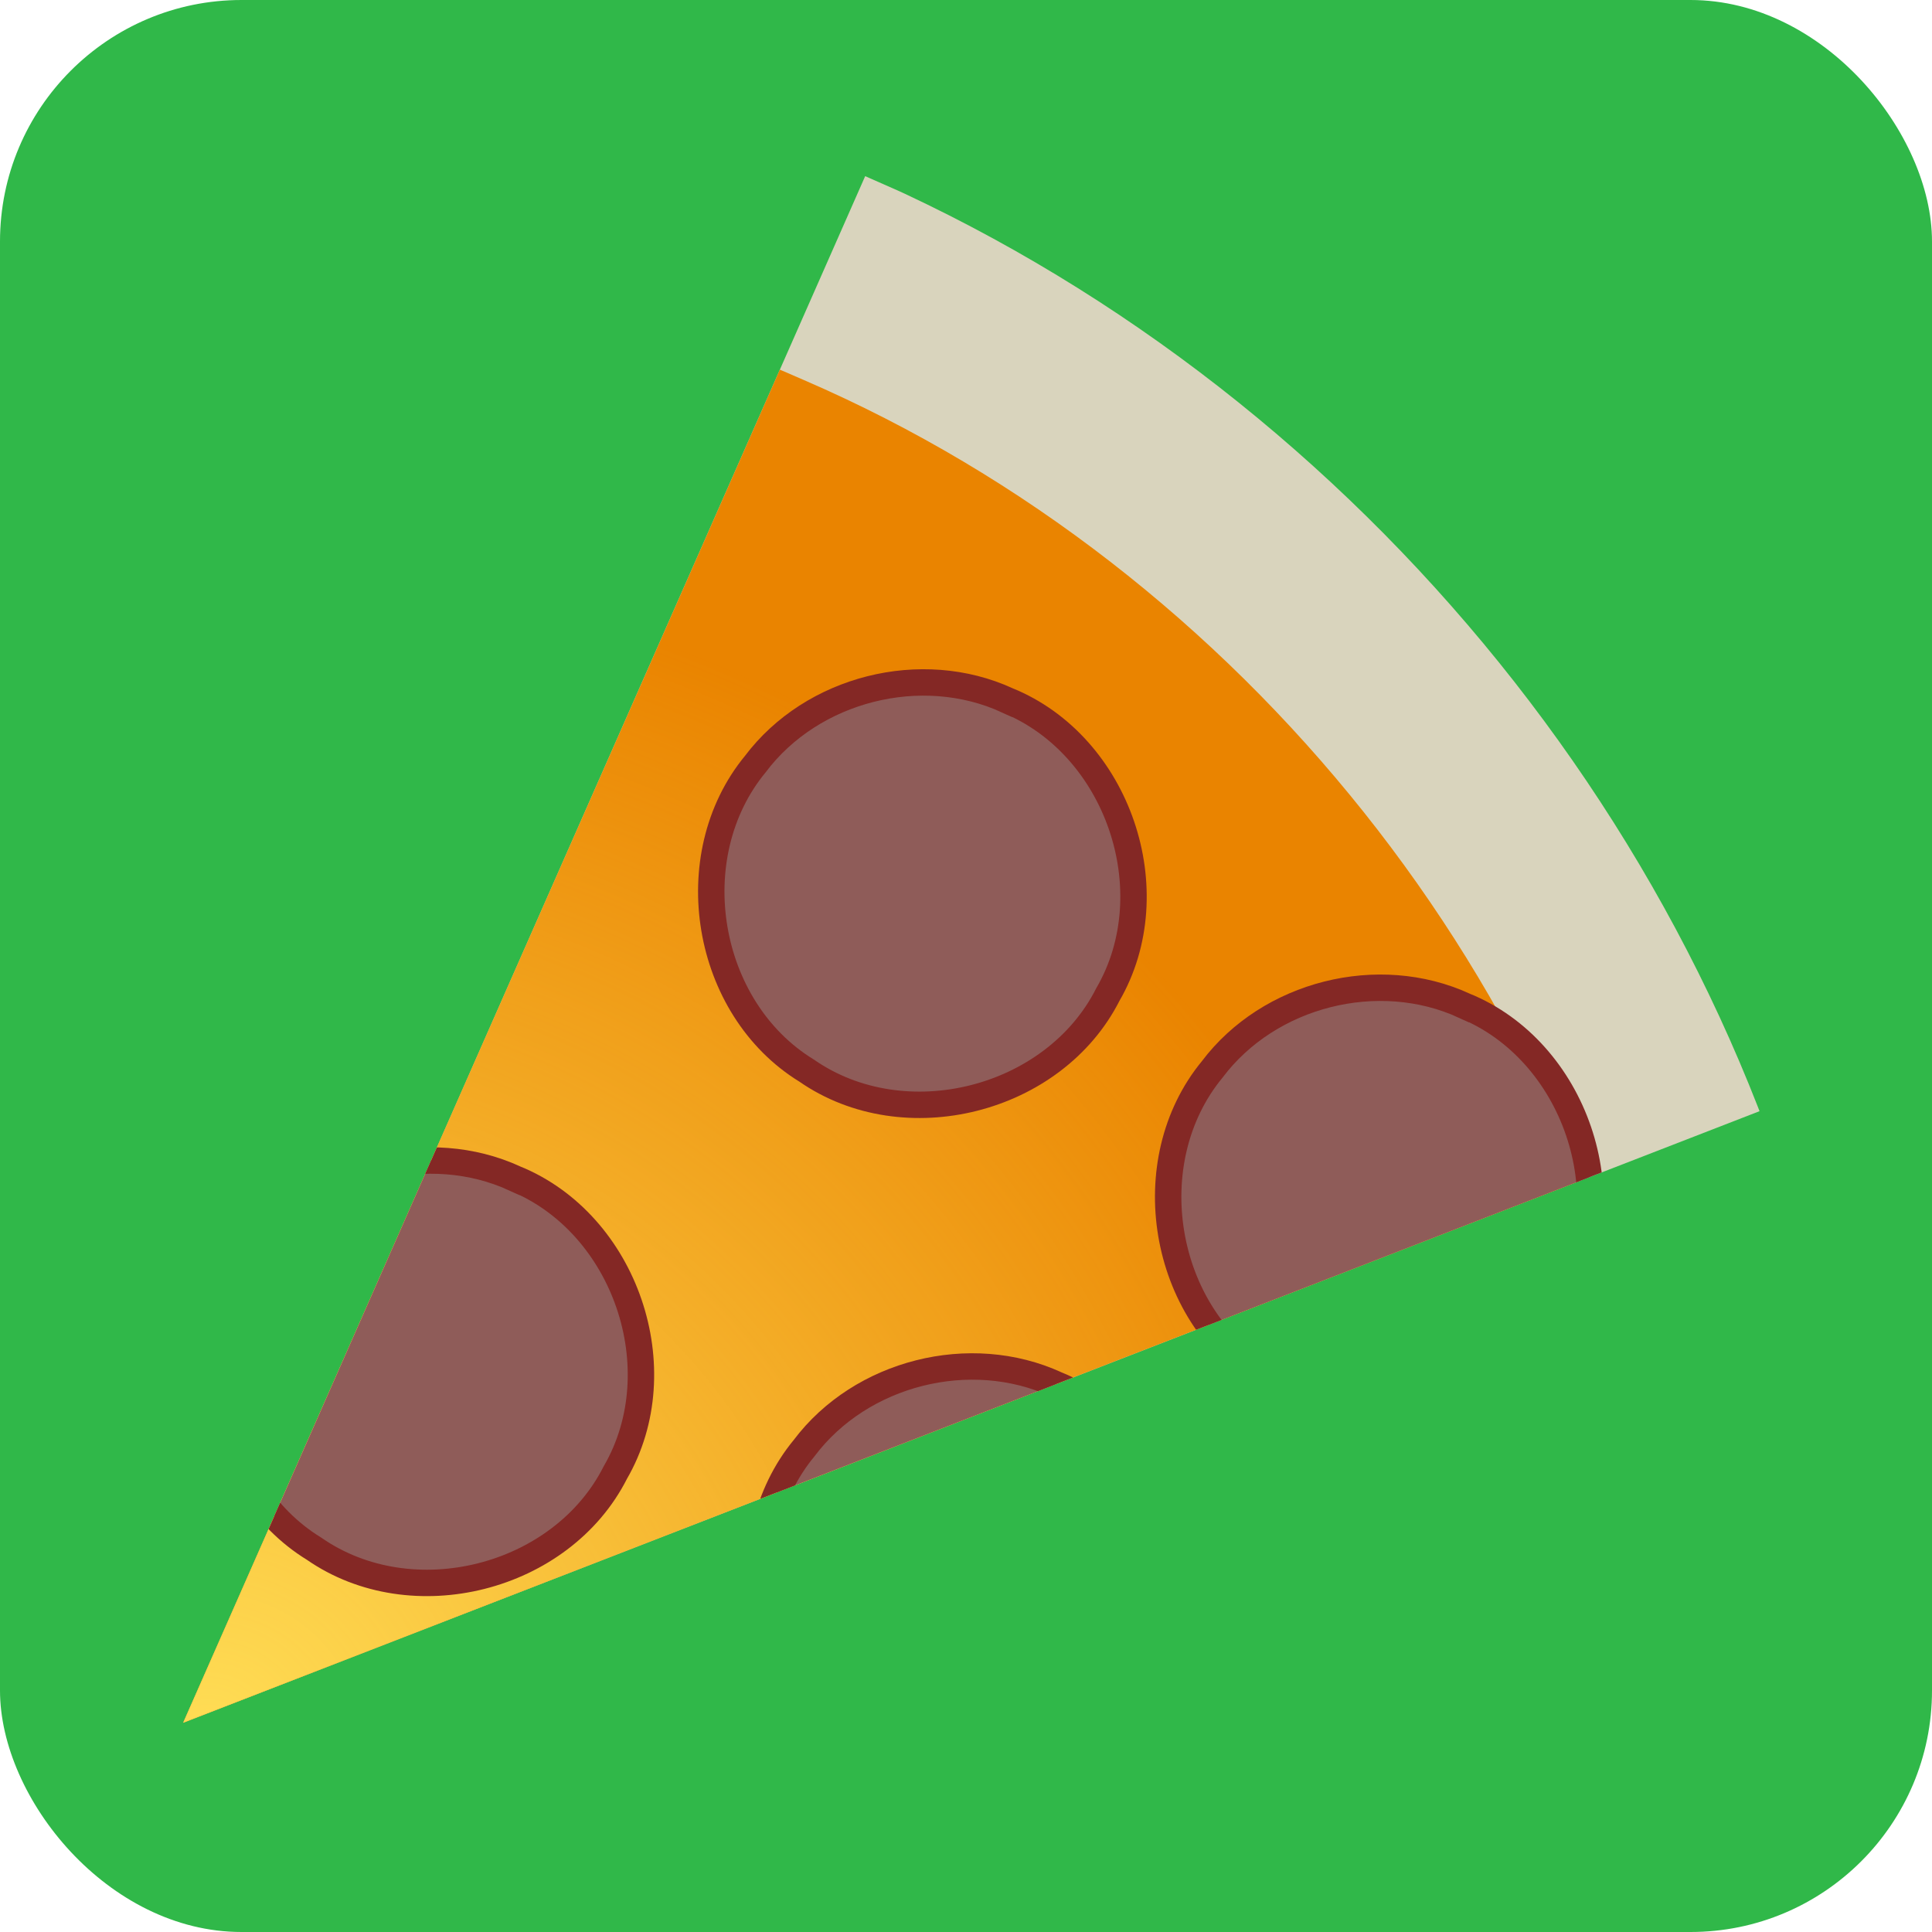 <?xml version="1.0" encoding="UTF-8" standalone="no"?>
<svg
   xmlns:dc="http://purl.org/dc/elements/1.1/"
   xmlns:cc="http://creativecommons.org/ns#"
   xmlns:rdf="http://www.w3.org/1999/02/22-rdf-syntax-ns#"
   xmlns:svg="http://www.w3.org/2000/svg"
   xmlns="http://www.w3.org/2000/svg"
   xmlns:xlink="http://www.w3.org/1999/xlink"
   xmlns:sodipodi="http://sodipodi.sourceforge.net/DTD/sodipodi-0.dtd"
   xmlns:inkscape="http://www.inkscape.org/namespaces/inkscape"
   inkscape:export-ydpi="96"
   inkscape:export-xdpi="96"
   inkscape:export-filename="/home/ashley/Pictures/Games/PoorPeoplePizzaParty/icons/desktopIcon.png"
   sodipodi:docname="appIcon.svg"
   inkscape:version="1.0 (6e3e5246a0, 2020-05-07)"
   id="svg8"
   version="1.1"
   viewBox="0 0 270.933 270.933"
   height="1024"
   width="1024">
  <defs
     id="defs2">
    <linearGradient
       inkscape:collect="always"
       id="linearGradient8581">
      <stop
         style="stop-color:#ffdd55;stop-opacity:1;"
         offset="0"
         id="stop8577" />
      <stop
         style="stop-color:#ffdd55;stop-opacity:0;"
         offset="1"
         id="stop8579" />
    </linearGradient>
    <inkscape:path-effect
       effect="powerclip"
       id="path-effect16761"
       is_visible="true"
       lpeversion="1"
       inverse="true"
       flatten="false"
       hide_clip="false"
       message="Use fill-rule evenodd on &lt;b&gt;fill and stroke&lt;/b&gt; dialog if no flatten result after convert clip to paths." />
    <inkscape:path-effect
       message="Use fill-rule evenodd on &lt;b&gt;fill and stroke&lt;/b&gt; dialog if no flatten result after convert clip to paths."
       hide_clip="false"
       flatten="false"
       inverse="true"
       lpeversion="1"
       is_visible="true"
       id="path-effect12491"
       effect="powerclip" />
    <clipPath
       id="clipPath9642"
       clipPathUnits="userSpaceOnUse">
      <path
         id="path9644"
         d="M 135.467,135.467 270.933,270.933 V 135.467 Z"
         style="display:inline;fill:#d4aa00;stroke:#000000;stroke-width:0.265px;stroke-linecap:butt;stroke-linejoin:miter;stroke-opacity:1" />
    </clipPath>
    <clipPath
       id="clipPath12487"
       clipPathUnits="userSpaceOnUse">
      <path
         id="path12489"
         d="M 135.467,135.467 H 270.933 V 270.933 Z"
         style="display:none;fill:#d4aa00;fill-opacity:1;stroke:#000000;stroke-width:0.265px;stroke-linecap:butt;stroke-linejoin:miter;stroke-opacity:1" />
      <path
         d="M -5,-5 H 275.933 V 275.933 H -5 Z M 135.467,135.467 270.933,270.933 V 135.467 Z"
         class="powerclip"
         style="fill:#d4aa00;fill-opacity:1;stroke:#000000;stroke-width:0.265px;stroke-linecap:butt;stroke-linejoin:miter;stroke-opacity:1"
         id="lpe_path-effect12491" />
    </clipPath>
    <clipPath
       clipPathUnits="userSpaceOnUse"
       id="clipPath12487-3">
      <path
         style="display:none;fill:#d4aa00;fill-opacity:1;stroke:#000000;stroke-width:0.265px;stroke-linecap:butt;stroke-linejoin:miter;stroke-opacity:1"
         d="M 135.467,135.467 H 270.933 V 270.933 Z"
         id="path12489-7" />
      <path
         id="lpe_path-effect12491-2"
         style="fill:#d4aa00;fill-opacity:1;stroke:#000000;stroke-width:0.265px;stroke-linecap:butt;stroke-linejoin:miter;stroke-opacity:1"
         class="powerclip"
         d="M 9.538,18.938 H 260.479 V 259.896 H 9.538 Z M 135.467,135.467 270.933,270.933 V 135.467 Z" />
    </clipPath>
    <clipPath
       clipPathUnits="userSpaceOnUse"
       id="clipPath9642-7">
      <path
         style="display:inline;fill:#d4aa00;stroke:#000000;stroke-width:0.265px;stroke-linecap:butt;stroke-linejoin:miter;stroke-opacity:1"
         d="M 135.467,135.467 270.933,270.933 V 135.467 Z"
         id="path9644-3" />
    </clipPath>
    <clipPath
       id="clipath_lpe_path-effect16761"
       clipPathUnits="userSpaceOnUse">
      <path
         id="path16763"
         d="M 135.467,135.467 H 270.933 V 270.933 Z"
         style="display:none;fill:#d4aa00;fill-opacity:1;stroke:#000000;stroke-width:0.265px;stroke-linecap:butt;stroke-linejoin:miter;stroke-opacity:1" />
      <path
         d="M -5,-5 H 275.933 V 275.933 H -5 Z M 135.467,135.467 270.933,270.933 V 135.467 Z"
         class="powerclip"
         style="fill:#d4aa00;fill-opacity:1;stroke:#000000;stroke-width:0.265px;stroke-linecap:butt;stroke-linejoin:miter;stroke-opacity:1"
         id="lpe_path-effect16761" />
    </clipPath>
    <radialGradient
       inkscape:collect="always"
       xlink:href="#linearGradient8581"
       id="radialGradient8583"
       cx="135.46"
       cy="137.552"
       fx="135.46"
       fy="137.552"
       r="118.543"
       gradientTransform="matrix(0.342,0.776,-0.725,0.32,188.863,-11.499)"
       gradientUnits="userSpaceOnUse" />
    <clipPath
       clipPathUnits="userSpaceOnUse"
       id="clipPath8697">
      <path
         id="path8699"
         d="M 135.467,135.467 270.933,270.933 V 135.467 Z"
         style="fill:#8f5c59;fill-opacity:1;stroke:#000000;stroke-width:0.265px;stroke-linecap:butt;stroke-linejoin:miter;stroke-opacity:1" />
    </clipPath>
    <clipPath
       id="clipPath168"
       clipPathUnits="userSpaceOnUse">
      <rect
         ry="33.867"
         rx="33.867"
         y="0"
         x="-7.1054274e-15"
         height="270.933"
         width="270.933"
         id="rect170"
         style="fill:#ffdd55;stroke-width:0.265" />
    </clipPath>
  </defs>
  <sodipodi:namedview
     inkscape:guide-bbox="true"
     showguides="false"
     inkscape:window-maximized="1"
     inkscape:window-y="27"
     inkscape:window-x="51"
     inkscape:window-height="1025"
     inkscape:window-width="1869"
     units="px"
     showgrid="false"
     inkscape:document-rotation="0"
     inkscape:current-layer="g164"
     inkscape:document-units="px"
     inkscape:cy="667.55772"
     inkscape:cx="269.80529"
     inkscape:zoom="0.35355339"
     inkscape:pageshadow="2"
     inkscape:pageopacity="0.0"
     borderopacity="1.0"
     bordercolor="#666666"
     pagecolor="#ffffff"
     id="base">
    <sodipodi:guide
       inkscape:color="rgb(0,0,255)"
       inkscape:locked="false"
       inkscape:label=""
       id="guide1463"
       orientation="-1,0"
       position="135.467,133.35" />
    <sodipodi:guide
       inkscape:color="rgb(0,0,255)"
       inkscape:locked="false"
       inkscape:label=""
       id="guide1465"
       orientation="0,1"
       position="257.024,135.467" />
    <sodipodi:guide
       id="guide8187"
       orientation="0,1024"
       position="0,270.933" />
    <sodipodi:guide
       id="guide8189"
       orientation="1024,0"
       position="270.933,270.933" />
    <sodipodi:guide
       id="guide8191"
       orientation="0,-1024"
       position="270.933,0" />
    <sodipodi:guide
       id="guide8193"
       orientation="-1024,0"
       position="0,0" />
  </sodipodi:namedview>
  <g
     style="display:none"
     inkscape:groupmode="layer"
     id="layer1"
     inkscape:label="ios background">
    <rect
       style="fill:#30b849;fill-opacity:1;stroke:none;stroke-width:0.265;stroke-miterlimit:4;stroke-dasharray:none;stroke-opacity:1"
       id="rect8311"
       width="270.933"
       height="270.933"
       x="-2.220446e-16"
       y="-2.220446e-16" />
  </g>
  <g
     style="display:inline"
     inkscape:label="desktop background"
     id="g164"
     inkscape:groupmode="layer">
    <rect
       clip-path="url(#clipPath168)"
       y="-2.220446e-16"
       x="-2.220446e-16"
       height="270.933"
       width="270.933"
       id="rect162"
       style="fill:#30b849;fill-opacity:1;stroke:none;stroke-width:0.265;stroke-miterlimit:4;stroke-dasharray:none;stroke-opacity:1" />
  </g>
  <g
     style="display:inline"
     inkscape:label="pizza"
     id="layer3"
     inkscape:groupmode="layer">
    <g
       id="g8174"
       clip-path="none"
       transform="matrix(0.706,-1.601,1.601,0.706,-286.833,362.828)">
      <g
         id="g8695"
         clip-path="url(#clipPath8697)">
        <path
           d="m 270.862,131.067 c 1.648,42.169 -17.92,84.443 -51.137,110.474 -32.723,26.342 -78.064,35.882 -118.627,24.96 C 60.208,256.063 25.264,225.259 9.779,186.002 -6.145,147.128 -2.368,100.949 19.661,65.18 41.319,28.961 80.804,4.244 122.847,0.589 164.646,-3.595 207.834,13.184 235.842,44.494 c 21.438,23.52 34.076,54.763 35.02,86.573 z"
           style="opacity:1;fill:#d9d4bd;fill-opacity:1;stroke:none;stroke-width:0.265;stroke-opacity:1"
           id="path1458" />
        <path
           d="m 254,137.583 c 0.278,38.266 -19.458,75.924 -51.083,97.471 -31.152,21.889 -73.084,27.159 -108.684,13.66 C 58.261,235.663 29.82,204.06 20.62,166.915 10.935,130.094 20.58,88.948 45.62,60.268 70.247,31.231 109.495,15.561 147.348,19.647 c 38.101,3.56 73.591,26.971 91.86,60.596 9.674,17.457 14.814,37.383 14.792,57.34 z"
           style="display:inline;opacity:1;mix-blend-mode:normal;fill:#ea8400;fill-opacity:1;stroke:none;stroke-width:0.237;stroke-opacity:1"
           id="path1461" />
        <path
           id="path1461-0"
           style="display:inline;opacity:1;mix-blend-mode:normal;fill:url(#radialGradient8583);fill-opacity:1;stroke:none;stroke-width:0.237;stroke-opacity:1"
           d="m 254,137.583 c 0.278,38.266 -19.458,75.924 -51.083,97.471 -31.152,21.889 -73.084,27.159 -108.683,13.66 -35.973,-13.051 -64.414,-44.654 -73.614,-81.799 -9.684,-36.821 -0.04,-77.967 25,-106.647 24.627,-29.037 63.875,-44.707 101.728,-40.621 38.101,3.56 73.591,26.971 91.86,60.596 9.674,17.457 14.814,37.383 14.792,57.34 z" />
        <path
           d="M 93.224,99.846 C 93.501,109.406 84.413,117.779 74.908,116.723 65.358,116.219 57.755,106.477 59.583,97.09 60.866,87.613 71.196,80.831 80.402,83.42 c 7.381,1.725 12.941,8.848 12.822,16.427 z"
           style="fill:#8f5c59;fill-opacity:1;stroke:#842825;stroke-width:2.117;stroke-miterlimit:4;stroke-dasharray:none;stroke-opacity:1"
           id="path8014" />
        <path
           d="m 140.663,55.055 c 0.277,9.56 -8.811,17.933 -18.316,16.877 -9.55,-0.504 -17.154,-10.246 -15.325,-19.633 1.282,-9.477 11.613,-16.26 20.818,-13.671 7.381,1.725 12.941,8.848 12.822,16.427 z"
           style="display:inline;fill:#8f5c59;fill-opacity:1;stroke:#842825;stroke-width:2.117;stroke-miterlimit:4;stroke-dasharray:none;stroke-opacity:1"
           id="path8014-3" />
        <path
           d="m 176.897,88.612 c 0.277,9.56 -8.811,17.933 -18.316,16.877 -9.55,-0.504 -17.154,-10.246 -15.325,-19.633 1.282,-9.477 11.613,-16.26 20.818,-13.671 7.381,1.725 12.941,8.848 12.822,16.427 z"
           style="display:inline;fill:#8f5c59;fill-opacity:1;stroke:#842825;stroke-width:2.117;stroke-miterlimit:4;stroke-dasharray:none;stroke-opacity:1"
           id="path8014-6" />
        <path
           d="m 219.02,73.202 c 0.277,9.56 -8.811,17.933 -18.316,16.877 -9.55,-0.504 -17.154,-10.246 -15.325,-19.633 1.282,-9.477 11.613,-16.26 20.818,-13.671 7.381,1.725 12.941,8.848 12.822,16.427 z"
           style="display:inline;fill:#8f5c59;fill-opacity:1;stroke:#842825;stroke-width:2.117;stroke-miterlimit:4;stroke-dasharray:none;stroke-opacity:1"
           id="path8014-7" />
        <path
           d="m 237.787,116.753 c 0.277,9.56 -8.811,17.933 -18.316,16.877 -9.55,-0.504 -17.154,-10.246 -15.325,-19.633 1.282,-9.477 11.613,-16.26 20.818,-13.671 7.381,1.725 12.941,8.848 12.822,16.427 z"
           style="display:inline;fill:#8f5c59;fill-opacity:1;stroke:#842825;stroke-width:2.117;stroke-miterlimit:4;stroke-dasharray:none;stroke-opacity:1"
           id="path8014-5" />
        <path
           d="m 186.102,142.19 c 0.277,9.56 -8.811,17.933 -18.316,16.877 -9.55,-0.504 -17.154,-10.246 -15.325,-19.633 1.282,-9.477 11.613,-16.26 20.818,-13.671 7.381,1.725 12.941,8.848 12.822,16.427 z"
           style="display:inline;fill:#8f5c59;fill-opacity:1;stroke:#842825;stroke-width:2.117;stroke-miterlimit:4;stroke-dasharray:none;stroke-opacity:1"
           id="path8014-35" />
        <path
           d="m 237.09,162.85 c 0.277,9.56 -8.811,17.933 -18.316,16.877 -9.55,-0.504 -17.154,-10.246 -15.325,-19.633 1.282,-9.477 11.613,-16.26 20.818,-13.671 7.381,1.725 12.941,8.848 12.822,16.427 z"
           style="display:inline;fill:#8f5c59;fill-opacity:1;stroke:#842825;stroke-width:2.117;stroke-miterlimit:4;stroke-dasharray:none;stroke-opacity:1"
           id="path8014-62" />
        <path
           d="m 129.396,116.985 c 0.277,9.56 -8.811,17.933 -18.316,16.877 -9.55,-0.504 -17.154,-10.246 -15.325,-19.633 1.282,-9.477 11.613,-16.26 20.818,-13.671 7.381,1.725 12.941,8.848 12.822,16.427 z"
           style="display:inline;fill:#8f5c59;fill-opacity:1;stroke:#842825;stroke-width:2.117;stroke-miterlimit:4;stroke-dasharray:none;stroke-opacity:1"
           id="path8014-9" />
        <path
           d="m 60.622,133.761 c 0.277,9.56 -8.811,17.933 -18.316,16.877 -9.55,-0.504 -17.154,-10.246 -15.325,-19.633 1.282,-9.477 11.613,-16.26 20.818,-13.671 7.381,1.725 12.941,8.848 12.822,16.427 z"
           style="display:inline;fill:#8f5c59;fill-opacity:1;stroke:#842825;stroke-width:2.117;stroke-miterlimit:4;stroke-dasharray:none;stroke-opacity:1"
           id="path8014-1" />
        <path
           d="m 104.989,148.862 c 0.277,9.56 -8.811,17.933 -18.316,16.877 -9.55,-0.504 -17.154,-10.246 -15.325,-19.633 1.282,-9.477 11.613,-16.26 20.818,-13.671 7.381,1.725 12.941,8.848 12.822,16.427 z"
           style="display:inline;fill:#8f5c59;fill-opacity:1;stroke:#842825;stroke-width:2.117;stroke-miterlimit:4;stroke-dasharray:none;stroke-opacity:1"
           id="path8014-2" />
        <path
           d="m 145.37,170.057 c 0.277,9.56 -8.811,17.933 -18.316,16.877 -9.55,-0.504 -17.154,-10.246 -15.325,-19.633 1.282,-9.477 11.613,-16.26 20.818,-13.671 7.381,1.725 12.941,8.848 12.822,16.427 z"
           style="display:inline;fill:#8f5c59;fill-opacity:1;stroke:#842825;stroke-width:2.117;stroke-miterlimit:4;stroke-dasharray:none;stroke-opacity:1"
           id="path8014-70" />
        <path
           d="m 188.506,188.548 c 0.277,9.56 -8.811,17.933 -18.316,16.877 -9.55,-0.504 -17.154,-10.246 -15.325,-19.633 1.282,-9.477 11.613,-16.26 20.818,-13.671 7.381,1.725 12.941,8.848 12.822,16.427 z"
           style="display:inline;fill:#8f5c59;fill-opacity:1;stroke:#842825;stroke-width:2.117;stroke-miterlimit:4;stroke-dasharray:none;stroke-opacity:1"
           id="path8014-93" />
        <path
           d="m 98.398,202.414 c 0.277,9.56 -8.811,17.933 -18.316,16.877 -9.55,-0.504 -17.154,-10.246 -15.325,-19.633 1.282,-9.477 11.613,-16.26 20.818,-13.671 7.381,1.725 12.941,8.848 12.822,16.427 z"
           style="display:inline;fill:#8f5c59;fill-opacity:1;stroke:#842825;stroke-width:2.117;stroke-miterlimit:4;stroke-dasharray:none;stroke-opacity:1"
           id="path8014-60" />
        <path
           d="m 181.401,228.472 c 0.277,9.56 -8.811,17.933 -18.316,16.877 -9.55,-0.504 -17.154,-10.246 -15.325,-19.633 1.282,-9.477 11.613,-16.26 20.818,-13.671 7.381,1.725 12.941,8.848 12.822,16.427 z"
           style="display:inline;fill:#8f5c59;fill-opacity:1;stroke:#842825;stroke-width:2.117;stroke-miterlimit:4;stroke-dasharray:none;stroke-opacity:1"
           id="path8014-626" />
        <path
           d="m 143.323,217.214 c 0.277,9.56 -8.811,17.933 -18.316,16.877 -9.55,-0.504 -17.154,-10.246 -15.325,-19.633 1.282,-9.477 11.613,-16.26 20.818,-13.671 7.381,1.725 12.941,8.848 12.822,16.427 z"
           style="display:inline;fill:#8f5c59;fill-opacity:1;stroke:#842825;stroke-width:2.117;stroke-miterlimit:4;stroke-dasharray:none;stroke-opacity:1"
           id="path8014-18" />
        <path
           d="m 60.952,175.812 c 0.277,9.56 -8.811,17.933 -18.316,16.877 -9.55,-0.504 -17.154,-10.246 -15.325,-19.633 1.282,-9.477 11.613,-16.26 20.818,-13.671 7.381,1.725 12.941,8.848 12.822,16.427 z"
           style="display:inline;fill:#8f5c59;fill-opacity:1;stroke:#842825;stroke-width:2.117;stroke-miterlimit:4;stroke-dasharray:none;stroke-opacity:1"
           id="path8014-79" />
        <path
           d="M 95.824,50.699 C 96.101,60.259 87.013,68.632 77.508,67.576 67.958,67.072 60.354,57.33 62.183,47.943 63.465,38.466 73.796,31.684 83.001,34.273 c 7.381,1.725 12.941,8.848 12.822,16.427 z"
           style="display:inline;fill:#8f5c59;fill-opacity:1;stroke:#842825;stroke-width:2.117;stroke-miterlimit:4;stroke-dasharray:none;stroke-opacity:1"
           id="path8014-20" />
        <path
           d="m 183.646,43.954 c 0.277,9.56 -8.811,17.933 -18.316,16.877 -9.55,-0.504 -17.154,-10.246 -15.325,-19.633 1.282,-9.477 11.613,-16.26 20.818,-13.671 7.381,1.725 12.941,8.848 12.822,16.427 z"
           style="display:inline;fill:#8f5c59;fill-opacity:1;stroke:#842825;stroke-width:2.117;stroke-miterlimit:4;stroke-dasharray:none;stroke-opacity:1"
           id="path8014-23" />
        <path
           d="m 229.476,206.228 c 0.277,9.56 -8.811,17.933 -18.316,16.877 -9.55,-0.504 -17.154,-10.246 -15.325,-19.633 1.282,-9.477 11.613,-16.26 20.818,-13.671 7.381,1.725 12.941,8.848 12.822,16.427 z"
           style="display:inline;fill:#8f5c59;fill-opacity:1;stroke:#842825;stroke-width:2.117;stroke-miterlimit:4;stroke-dasharray:none;stroke-opacity:1"
           id="path8014-75" />
      </g>
    </g>
  </g>
</svg>
